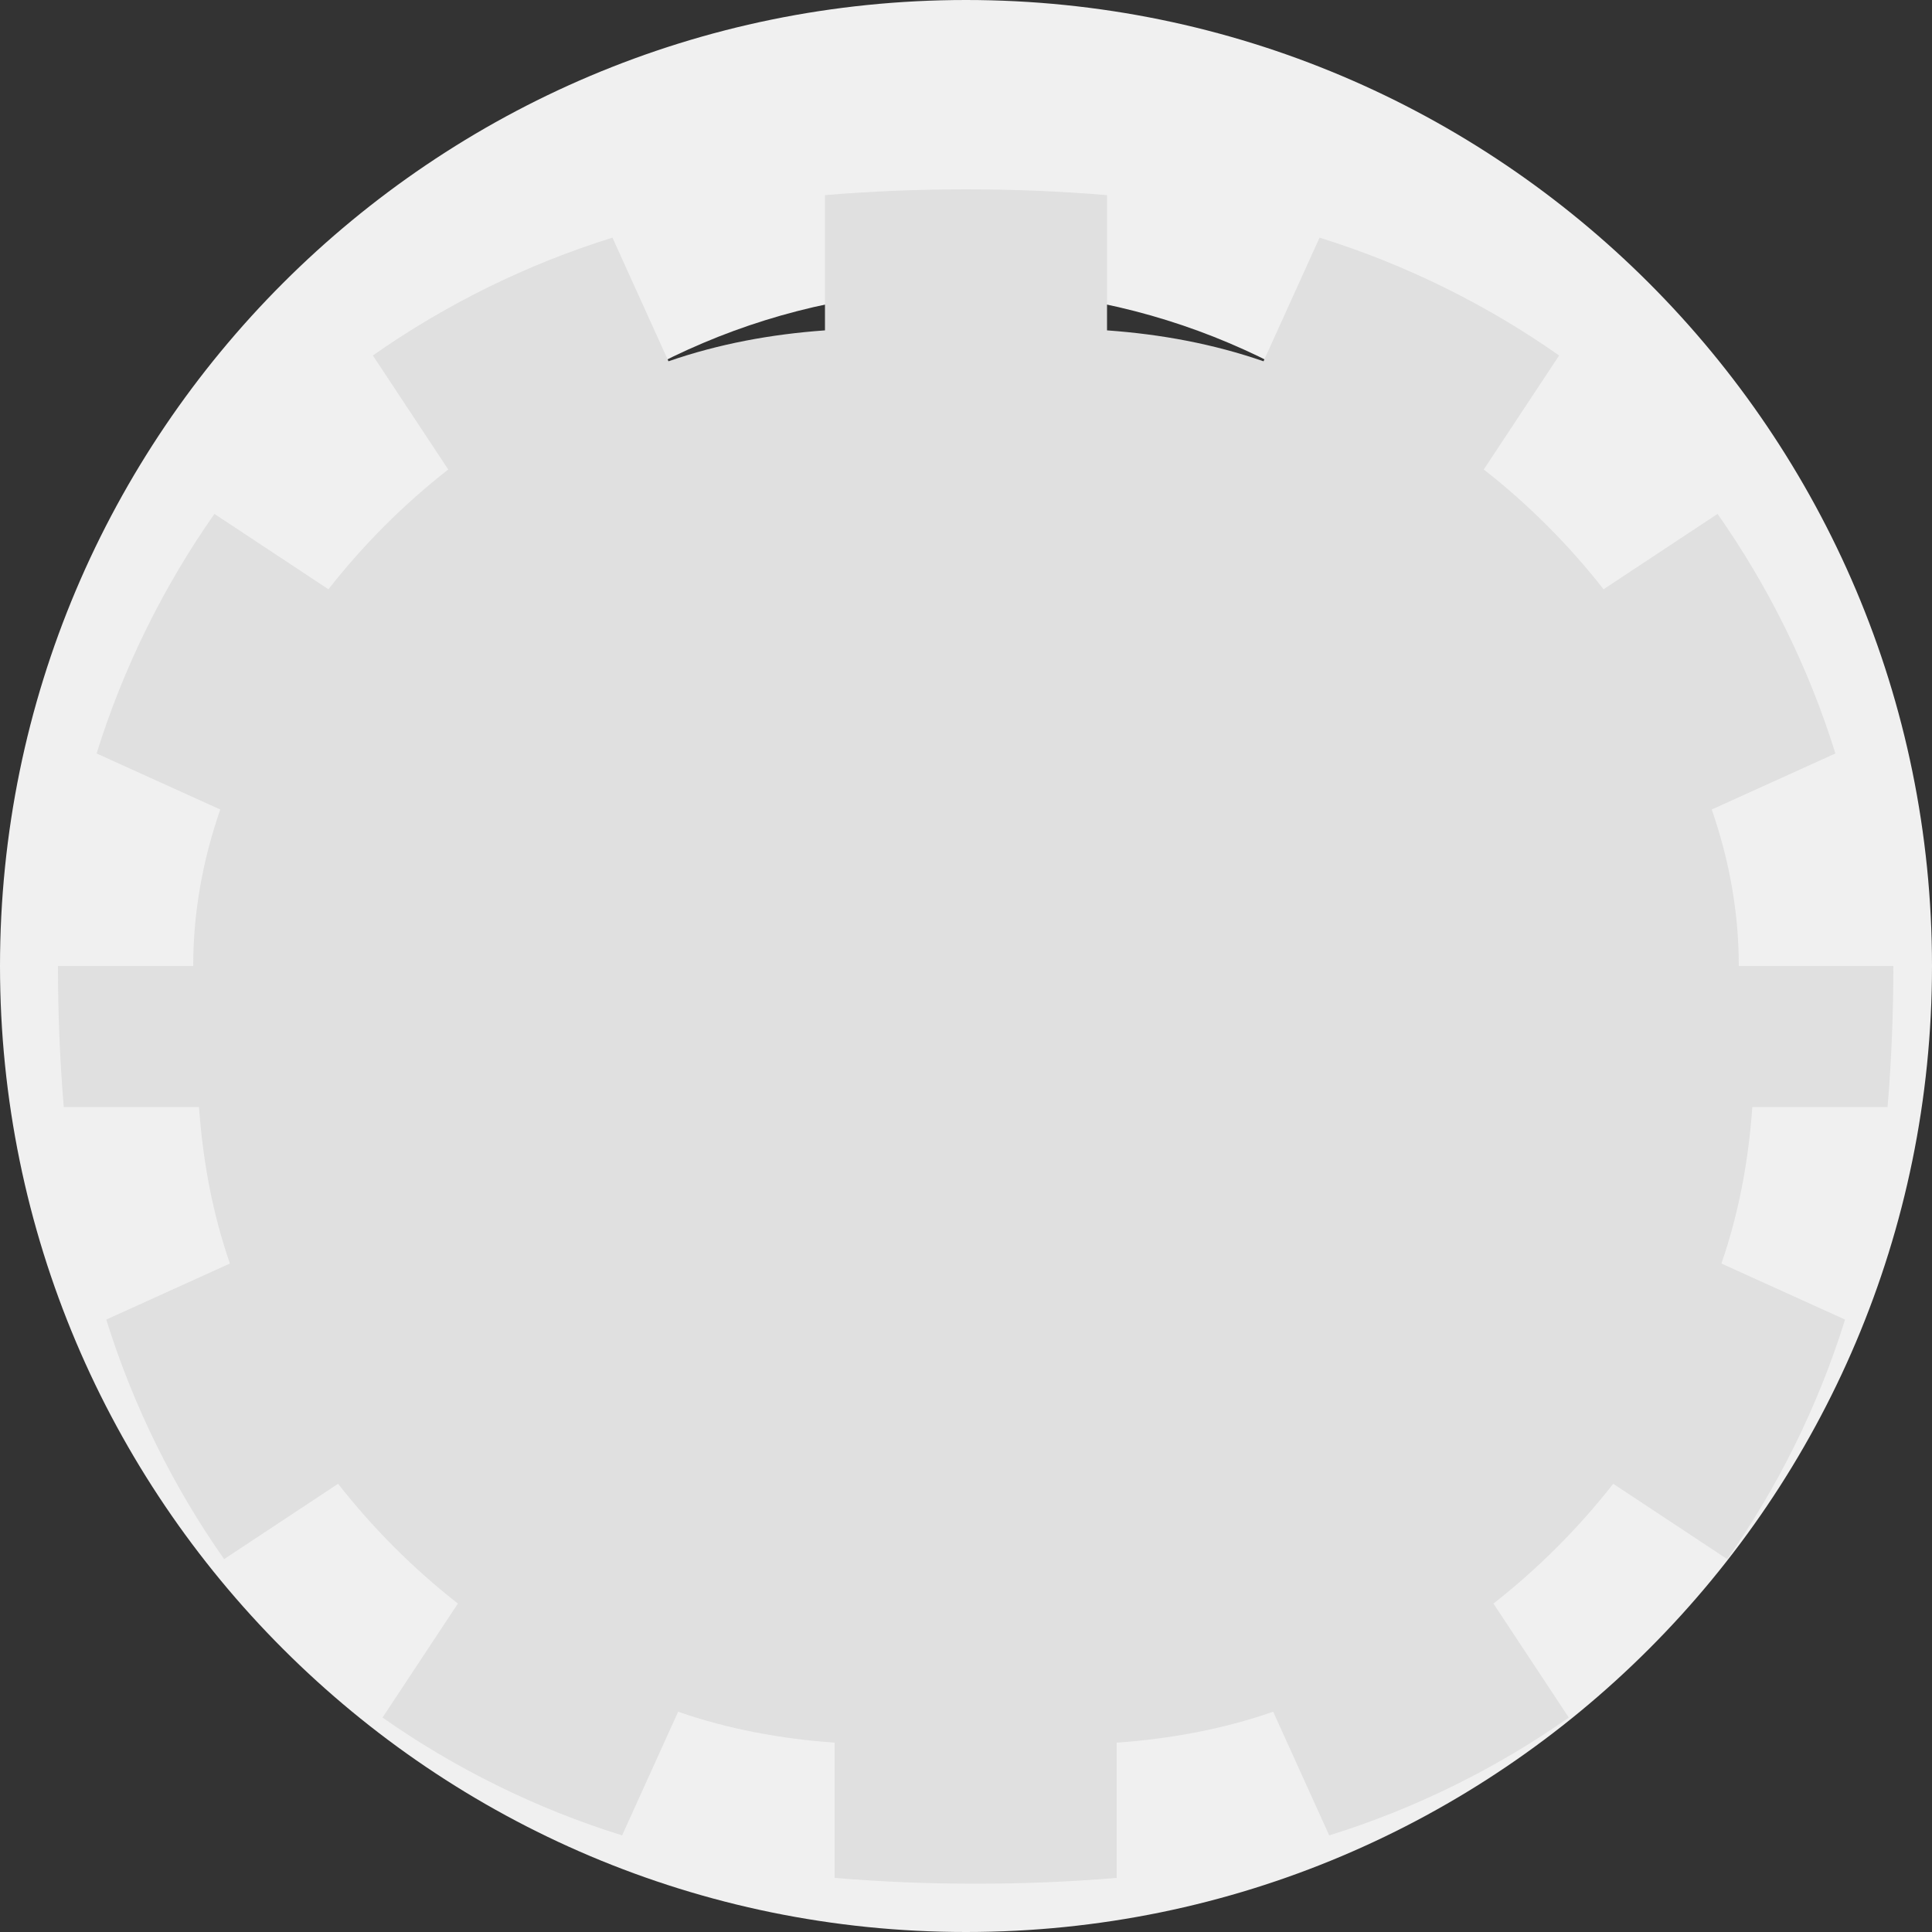 <svg width="100" height="100" viewBox="0 0 100 100" xmlns="http://www.w3.org/2000/svg">
  <rect x="0" y="0" width="100" height="100" fill="#333333" stroke="none"/>
  <path fill="#f0f0f0" d="M50,0 C22.4,0 0,22.4 0,50 C0,77.6 22.4,100 50,100 C77.6,100 100,77.6 100,50 C100,22.4 77.6,0 50,0 Z M50,85 C30.7,85 15,69.3 15,50 C15,30.7 30.7,15 50,15 C69.3,15 85,30.7 85,50 C85,69.3 69.3,85 50,85 Z"/>
  <path fill="#e0e0e0" d="M97,50 L90,50 C90,47.2 89.5,44.5 88.6,41.9 L95,39 C93.6,34.5 91.5,30.3 88.9,26.6 L83,30.5 C81.2,28.2 79.1,26.1 76.8,24.3 L80.7,18.4 C77,15.8 72.8,13.7 68.3,12.3 L65.4,18.7 C62.8,17.8 60.1,17.3 57.3,17.1 L57.3,10.1 C54.9,9.9 52.5,9.8 50,9.8 C47.5,9.8 45.1,9.9 42.7,10.1 L42.7,17.1 C39.9,17.3 37.2,17.8 34.6,18.7 L31.7,12.3 C27.2,13.7 23,15.8 19.3,18.4 L23.2,24.3 C20.9,26.1 18.8,28.2 17,30.5 L11.1,26.6 C8.5,30.3 6.4,34.5 5,39 L11.4,41.9 C10.5,44.5 10,47.2 10,50 L3,50 C3,52.5 3.1,54.9 3.3,57.3 L10.3,57.3 C10.5,60.1 11,62.8 11.9,65.4 L5.5,68.3 C6.9,72.8 9,77 11.6,80.7 L17.5,76.8 C19.3,79.1 21.4,81.2 23.7,83 L19.8,88.9 C23.5,91.5 27.7,93.6 32.2,95 L35.1,88.6 C37.7,89.5 40.4,90 43.2,90.2 L43.2,97.2 C45.6,97.4 48,97.5 50.5,97.5 C53,97.5 55.4,97.4 57.8,97.2 L57.8,90.2 C60.6,90 63.3,89.5 65.9,88.6 L68.8,95 C73.3,93.6 77.5,91.5 81.2,88.9 L77.3,83 C79.6,81.2 81.7,79.1 83.5,76.8 L89.4,80.7 C92,77 94.1,72.8 95.5,68.3 L89.1,65.4 C90,62.8 90.5,60.1 90.7,57.3 L97.7,57.3 C97.9,54.9 98,52.5 98,50 L97,50 Z"/>
</svg>

